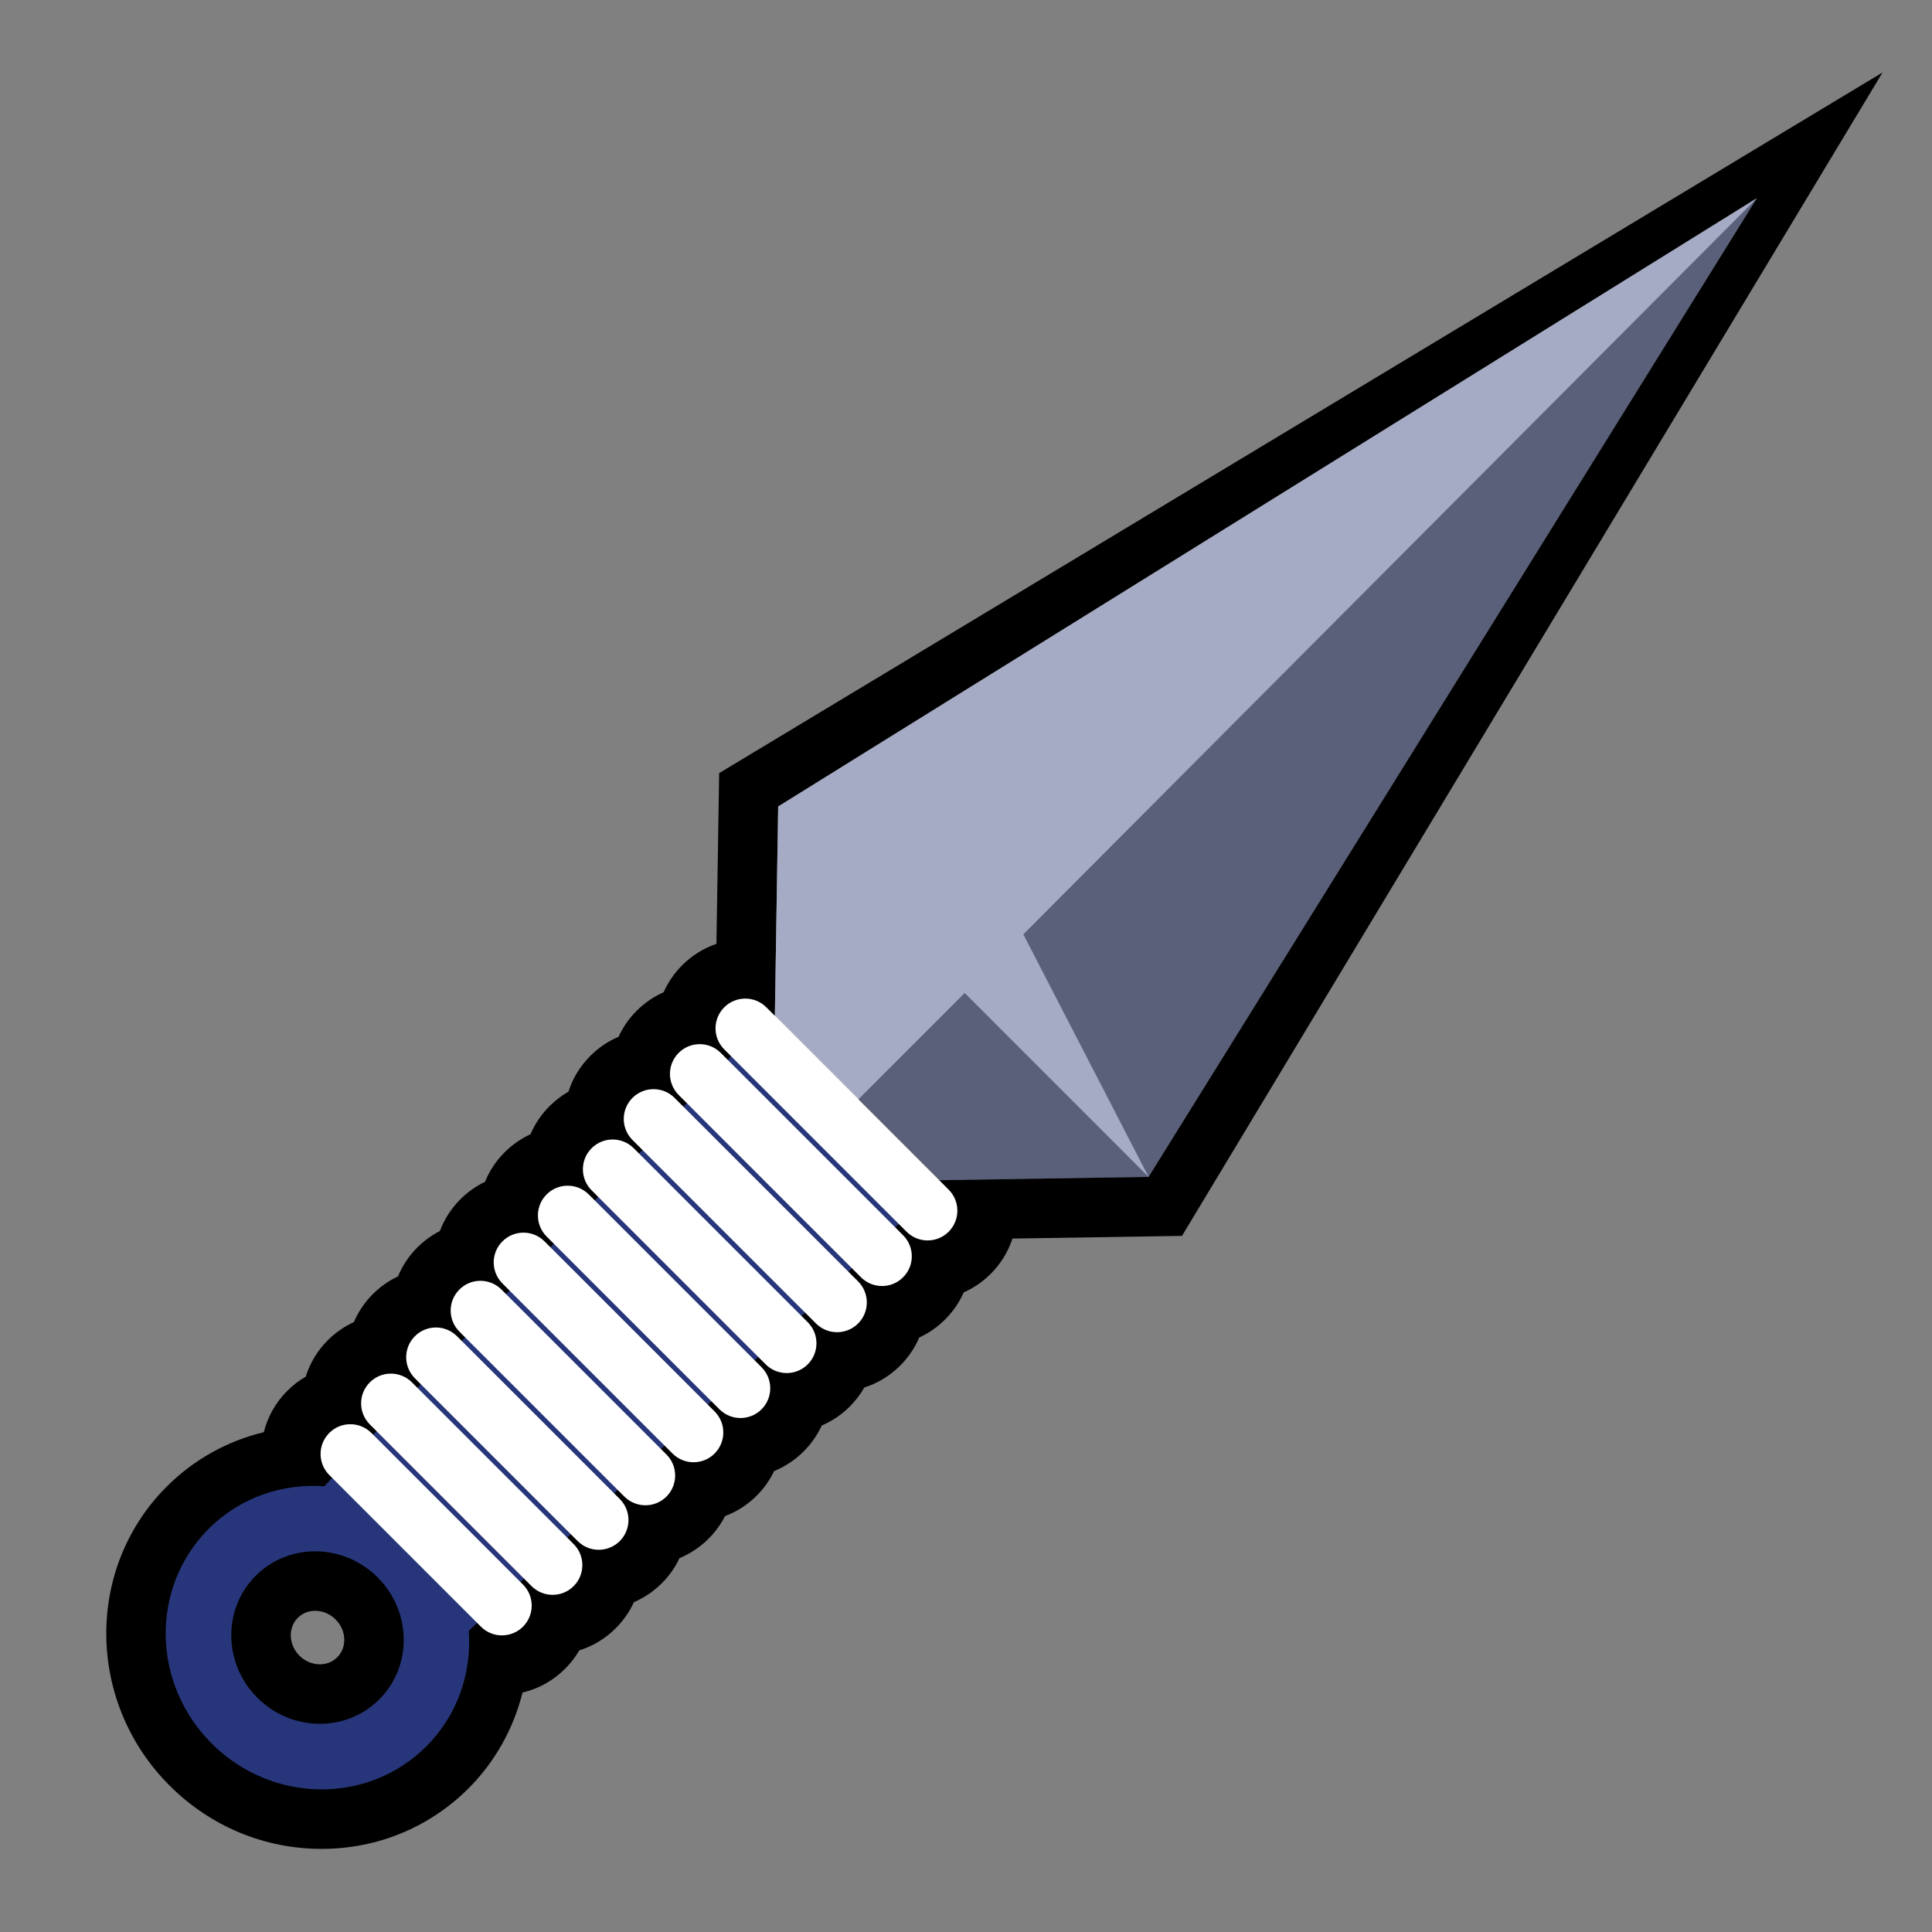<?xml version="1.0" encoding="utf-8"?>
<!-- Generator: Adobe Illustrator 16.0.0, SVG Export Plug-In . SVG Version: 6.00 Build 0)  -->
<!DOCTYPE svg PUBLIC "-//W3C//DTD SVG 1.1//EN" "http://www.w3.org/Graphics/SVG/1.1/DTD/svg11.dtd">
<svg version="1.1" id="Layer_1" xmlns="http://www.w3.org/2000/svg" xmlns:xlink="http://www.w3.org/1999/xlink" x="0px" y="0px"
	 width="100px" height="100px" viewBox="0 0 100 100" enable-background="new 0 0 100 100" xml:space="preserve">
<rect x="0" y="0" width="100" height="100" fill="#808080" stroke="none"/>
<path d="M16.648,95.698c-2.962,0-5.758-1.165-7.873-3.28c-4.306-4.305-4.373-11.244-0.149-15.469
	c1.402-1.401,3.134-2.363,5.029-2.82c0.196-0.783,0.6-1.523,1.21-2.135c0.291-0.291,0.614-0.539,0.96-0.74
	c0.215-0.689,0.595-1.338,1.141-1.883c0.397-0.397,0.855-0.713,1.351-0.939c0.225-0.526,0.552-1.02,0.98-1.447
	c0.384-0.385,0.824-0.693,1.302-0.918c0.226-0.545,0.559-1.056,1.001-1.498c0.348-0.348,0.741-0.633,1.167-0.851
	c0.229-0.61,0.587-1.169,1.063-1.644c0.376-0.377,0.807-0.68,1.274-0.903c0.225-0.556,0.563-1.076,1.013-1.526
	c0.395-0.395,0.849-0.709,1.341-0.936c0.229-0.536,0.561-1.03,0.986-1.455c0.296-0.297,0.626-0.547,0.98-0.75
	c0.221-0.693,0.606-1.328,1.136-1.856c0.425-0.425,0.919-0.757,1.457-0.985c0.222-0.486,0.533-0.942,0.933-1.342
	c0.411-0.41,0.886-0.734,1.401-0.963c0.224-0.507,0.544-0.982,0.959-1.397c0.508-0.508,1.113-0.883,1.773-1.107l0.141-8.838
	L97.441,3.751L61.18,63.969l-8.775,0.139c-0.223,0.68-0.604,1.304-1.125,1.824c-0.409,0.41-0.883,0.733-1.397,0.961
	c-0.228,0.515-0.551,0.988-0.961,1.398c-0.395,0.396-0.849,0.71-1.342,0.936c-0.229,0.537-0.561,1.031-0.986,1.455
	c-0.53,0.529-1.165,0.915-1.858,1.136c-0.199,0.351-0.449,0.681-0.747,0.979c-0.425,0.426-0.919,0.758-1.456,0.987
	c-0.227,0.492-0.542,0.947-0.938,1.342c-0.444,0.443-0.962,0.786-1.527,1.016c-0.22,0.46-0.521,0.892-0.901,1.272
	c-0.474,0.474-1.032,0.831-1.641,1.06c-0.217,0.426-0.503,0.82-0.851,1.168c-0.438,0.438-0.948,0.776-1.504,1.006
	c-0.22,0.469-0.523,0.908-0.911,1.295c-0.424,0.425-0.915,0.756-1.449,0.984c-0.227,0.496-0.543,0.953-0.94,1.35
	c-0.537,0.537-1.182,0.926-1.887,1.146c-0.2,0.343-0.446,0.663-0.735,0.952c-0.616,0.616-1.376,1.038-2.204,1.231
	c-0.464,1.865-1.421,3.585-2.798,4.963C22.227,94.587,19.528,95.698,16.648,95.698z M16.314,83.375
	c-0.245,0-0.601,0.063-0.901,0.364c-0.515,0.515-0.478,1.394,0.085,1.957c0.39,0.39,0.83,0.448,1.057,0.448
	c0.245,0,0.601-0.064,0.902-0.365c0.515-0.516,0.477-1.393-0.086-1.956C16.981,83.434,16.541,83.375,16.314,83.375z"/>
<polygon fill="#666766" points="59.451,60.916 39.967,61.225 40.277,41.744 90.938,10.254 "/>
<polygon opacity="0.7" fill="#FFFFFF" points="59.451,60.916 52.967,48.361 90.941,10.256 40.279,41.743 39.971,61.227 
	40.103,61.226 49.932,51.396 "/>
<path fill="#27367A" d="M24.264,84.41l24.395-23.08l-8.793-8.794L16.784,76.928c-2.161-0.153-4.352,0.572-5.98,2.199
	c-3.027,3.028-2.961,8.004,0.149,11.113c3.11,3.11,8.085,3.18,11.115,0.15C23.695,88.762,24.42,86.57,24.264,84.41z M13.32,87.874
	c-1.766-1.767-1.805-4.593-0.085-6.313c1.721-1.72,4.547-1.682,6.313,0.085c1.767,1.767,1.803,4.593,0.086,6.312
	C17.914,89.679,15.088,89.641,13.32,87.874z"/>
<path fill="#FFFFFF" d="M46.924,63.754l-9.437-9.438c-0.602-0.602-0.602-1.576,0-2.178s1.576-0.602,2.178,0l9.437,9.438
	c0.602,0.601,0.602,1.576,0,2.178S47.526,64.355,46.924,63.754z M46.743,66.113c0.602-0.602,0.602-1.576,0-2.178l-9.437-9.438
	c-0.602-0.602-1.576-0.602-2.178,0s-0.602,1.576,0,2.178l9.437,9.438C45.167,66.715,46.141,66.715,46.743,66.113z M44.415,68.504
	c0.602-0.602,0.602-1.576,0-2.178l-9.5-9.5c-0.602-0.602-1.576-0.602-2.178,0s-0.602,1.576,0,2.178l9.5,9.5
	C42.838,69.105,43.813,69.105,44.415,68.504z M41.809,70.618c0.601-0.601,0.601-1.577,0-2.178L32.8,59.432
	c-0.602-0.602-1.576-0.602-2.178,0s-0.602,1.576,0,2.178l9.009,9.009C40.232,71.219,41.208,71.22,41.809,70.618z M39.417,72.945
	c0.602-0.601,0.602-1.576,0-2.178l-8.944-8.944c-0.602-0.602-1.577-0.602-2.179-0.001c-0.602,0.602-0.602,1.578,0,2.18l8.945,8.944
	C37.841,73.547,38.815,73.547,39.417,72.945z M36.987,75.235c0.602-0.602,0.602-1.577,0-2.179l-8.803-8.803
	c-0.602-0.602-1.577-0.602-2.178,0c-0.602,0.601-0.602,1.576,0,2.178l8.804,8.804C35.411,75.836,36.385,75.836,36.987,75.235z
	 M34.495,77.463c0.602-0.602,0.602-1.577,0-2.178l-8.539-8.539c-0.602-0.602-1.576-0.602-2.178,0c-0.601,0.602-0.602,1.576,0,2.178
	l8.539,8.539C32.918,78.063,33.893,78.063,34.495,77.463z M32.079,79.766c0.601-0.602,0.601-1.576,0-2.178l-8.425-8.426
	c-0.602-0.602-1.578-0.602-2.179,0c-0.602,0.602-0.601,1.576,0.001,2.178l8.425,8.426C30.502,80.367,31.477,80.367,32.079,79.766z
	 M29.691,82.098c0.602-0.602,0.602-1.576,0-2.178l-8.371-8.371c-0.602-0.601-1.576-0.601-2.177,0c-0.602,0.602-0.602,1.577,0,2.179
	l8.371,8.37C28.115,82.699,29.09,82.699,29.691,82.098z M27.07,84.196c0.602-0.602,0.602-1.577,0-2.179l-7.847-7.848
	c-0.602-0.602-1.578-0.602-2.179,0c-0.601,0.602-0.601,1.576,0,2.178l7.848,7.849C25.494,84.798,26.468,84.798,27.07,84.196z"/>
<polygon opacity="0.3" fill="#3E53A4" points="40.277,41.744 40.106,52.545 48.647,61.086 59.451,60.916 90.938,10.254 "/>
</svg>
